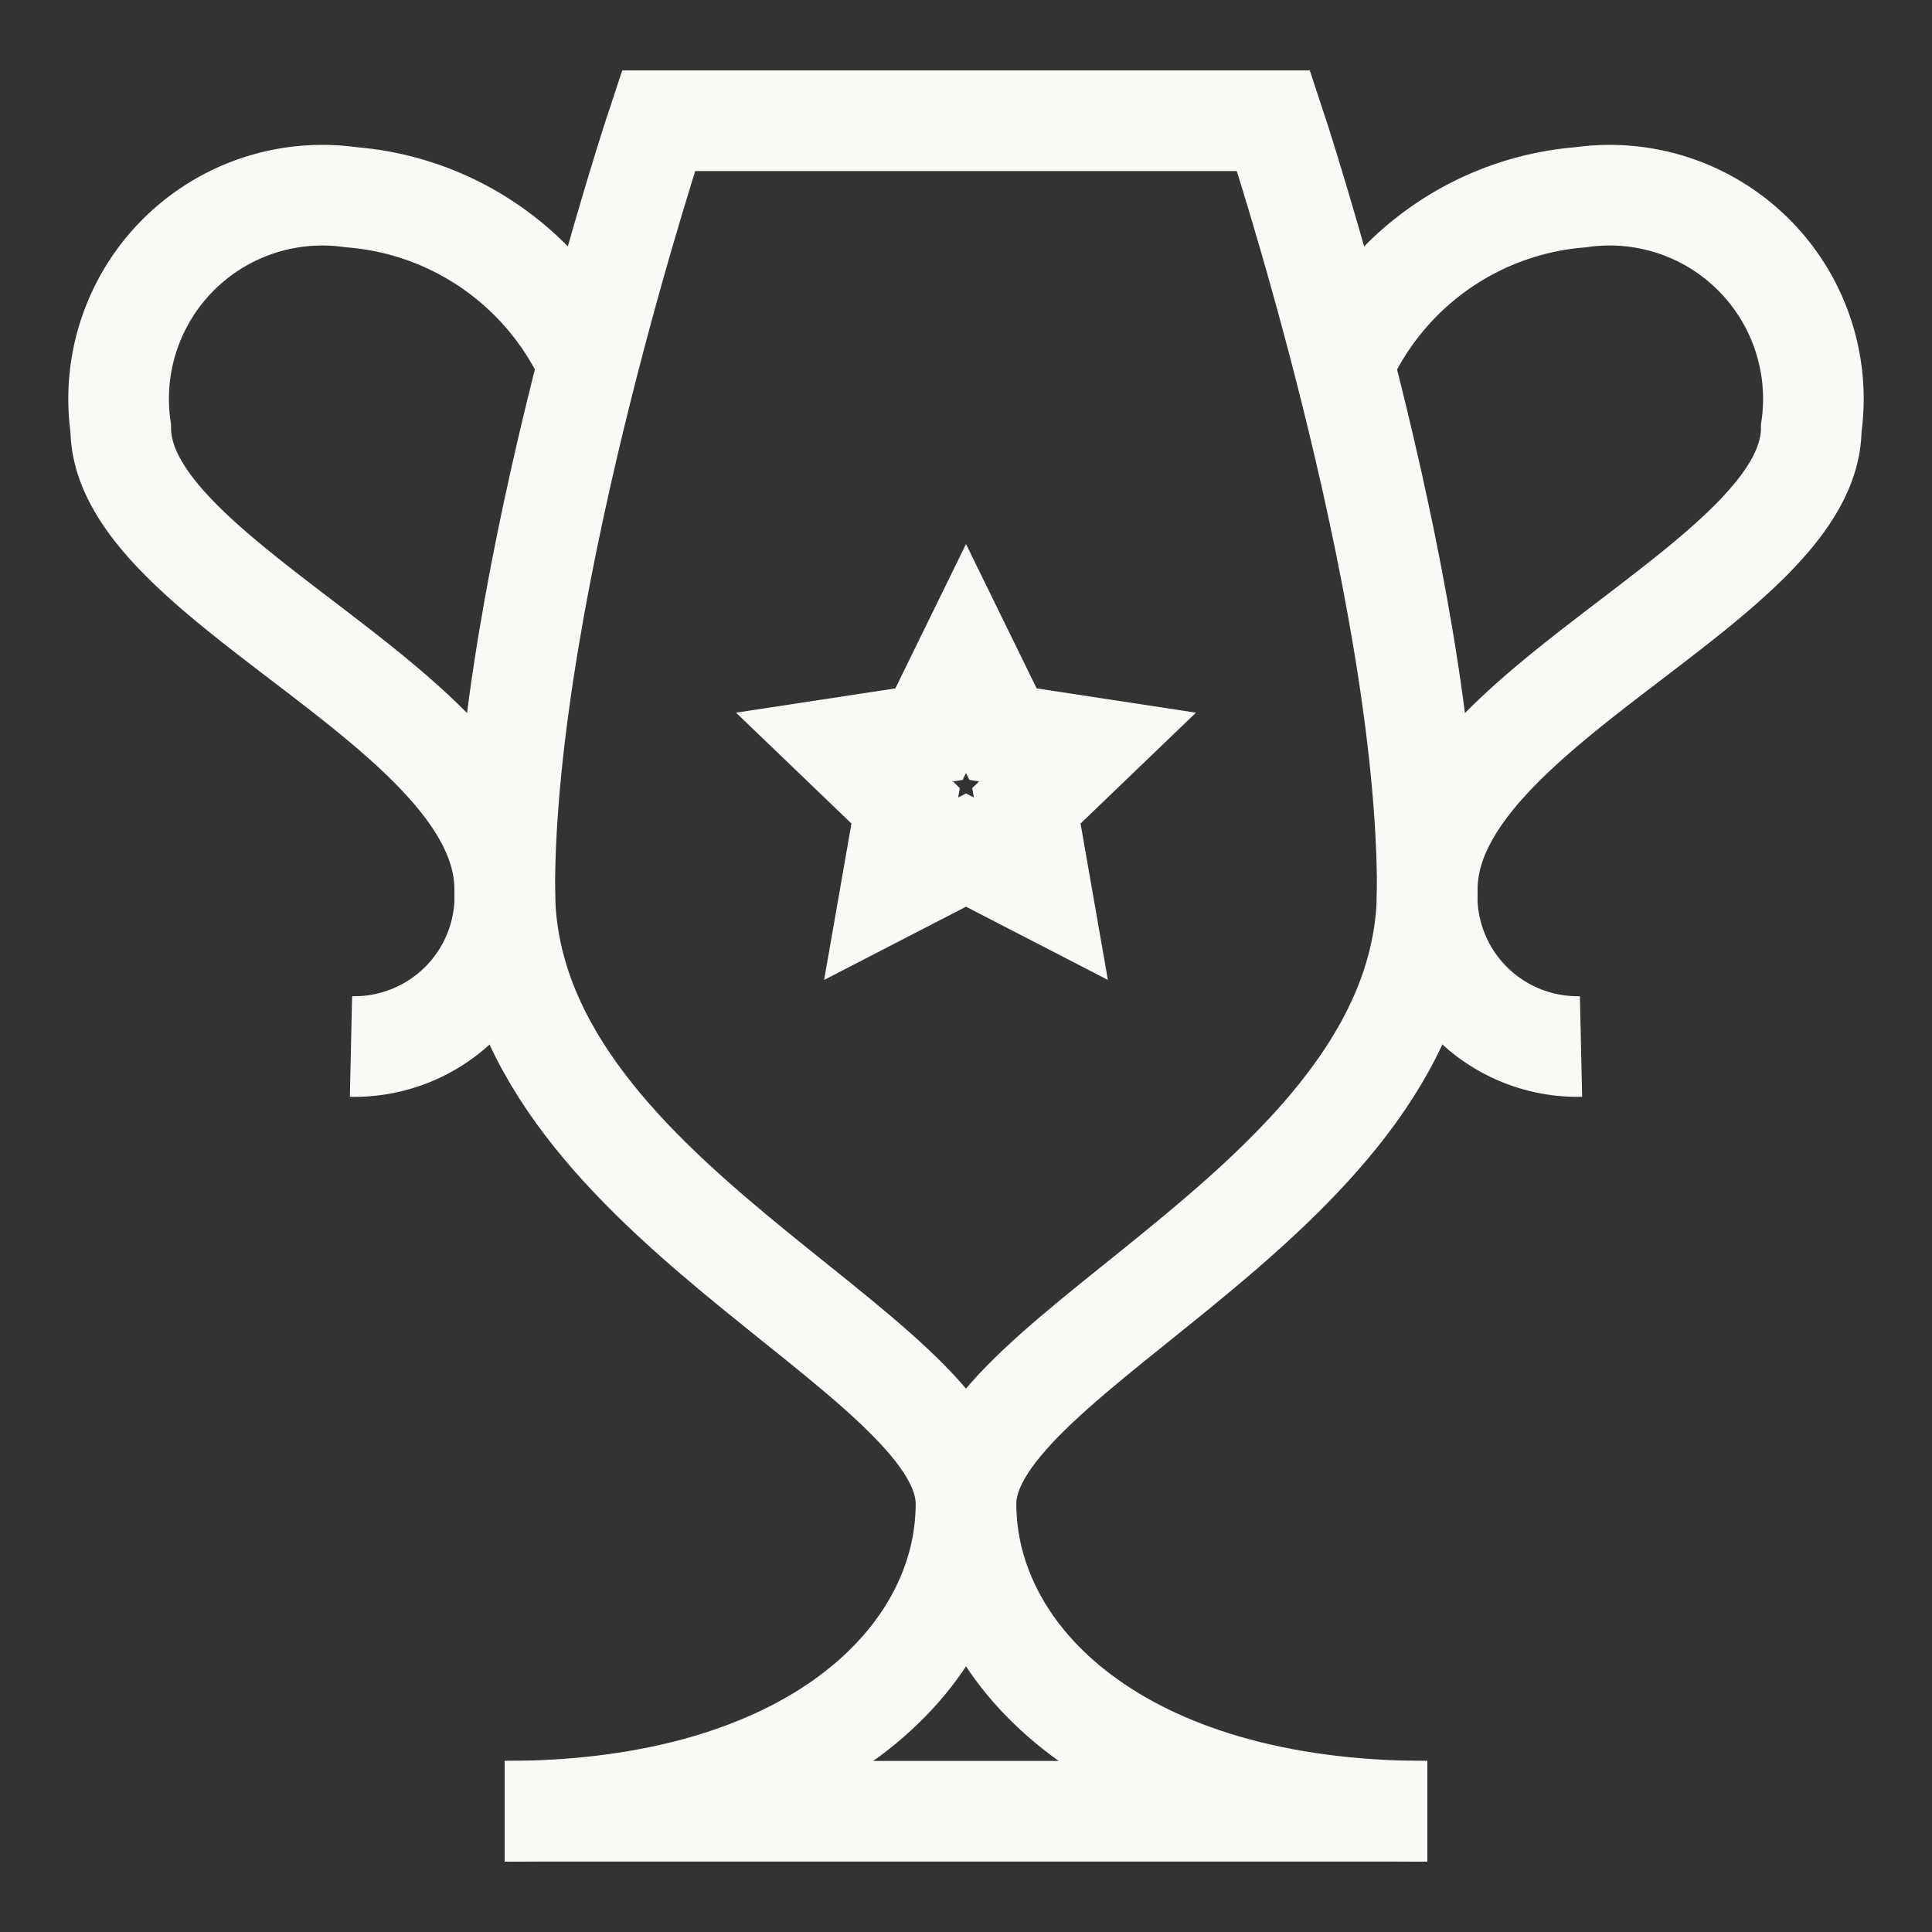 <?xml version="1.0" standalone="no"?><!DOCTYPE svg PUBLIC "-//W3C//DTD SVG 1.1//EN" "http://www.w3.org/Graphics/SVG/1.1/DTD/svg11.dtd"><svg stroke-width="1.25" id="Layer_1" data-name="Layer 1" viewBox="0 0 24 24" version="1.1" xmlns="http://www.w3.org/2000/svg" xmlns:xlink="http://www.w3.org/1999/xlink"><rect x="0" y="0" width="24" height="24" fill="#333333" stroke="none"/><defs><style>.cls-vg892tsi3ecqfi9rh4v4hn-2{fill:none;stroke:#FAF9F6;stroke-miterlimit:10;;}</style></defs><polygon points="12 8.18 12.46 9.12 13.51 9.28 12.75 10.01 12.93 11.04 12 10.56 11.07 11.04 11.25 10.01 10.49 9.28 11.54 9.12 12 8.18" style="stroke-linecap:square;fill:none;stroke:#FAF9F6;stroke-miterlimit:10"/><path class="cls-vg892tsi3ecqfi9rh4v4hn-2" d="M17.73 22.5c-3.82 0-5.73-1.91-5.73-3.82s5.73-3.82 5.73-7.63-1.91-9.55-1.91-9.55H8.18s-1.91 5.73-1.91 9.55S12 16.77 12 18.68s-1.91 3.82-5.73 3.82"/><line class="cls-vg892tsi3ecqfi9rh4v4hn-2" x1="6.27" y1="22.5" x2="17.73" y2="22.5"/><path class="cls-vg892tsi3ecqfi9rh4v4hn-2" d="M16.77 4.36a3.54 3.54 0 0 1 2.87-1.91 2.53 2.53 0 0 1 2.86 2.87c0 1.91-4.77 3.48-4.77 5.73A1.87 1.87 0 0 0 19.64 13"/><path class="cls-vg892tsi3ecqfi9rh4v4hn-2" d="M7.23 4.36a3.54 3.54 0 0 0-2.87-1.91A2.53 2.53 0 0 0 1.5 5.32c0 1.91 4.77 3.48 4.77 5.73A1.87 1.87 0 0 1 4.36 13"/></svg>